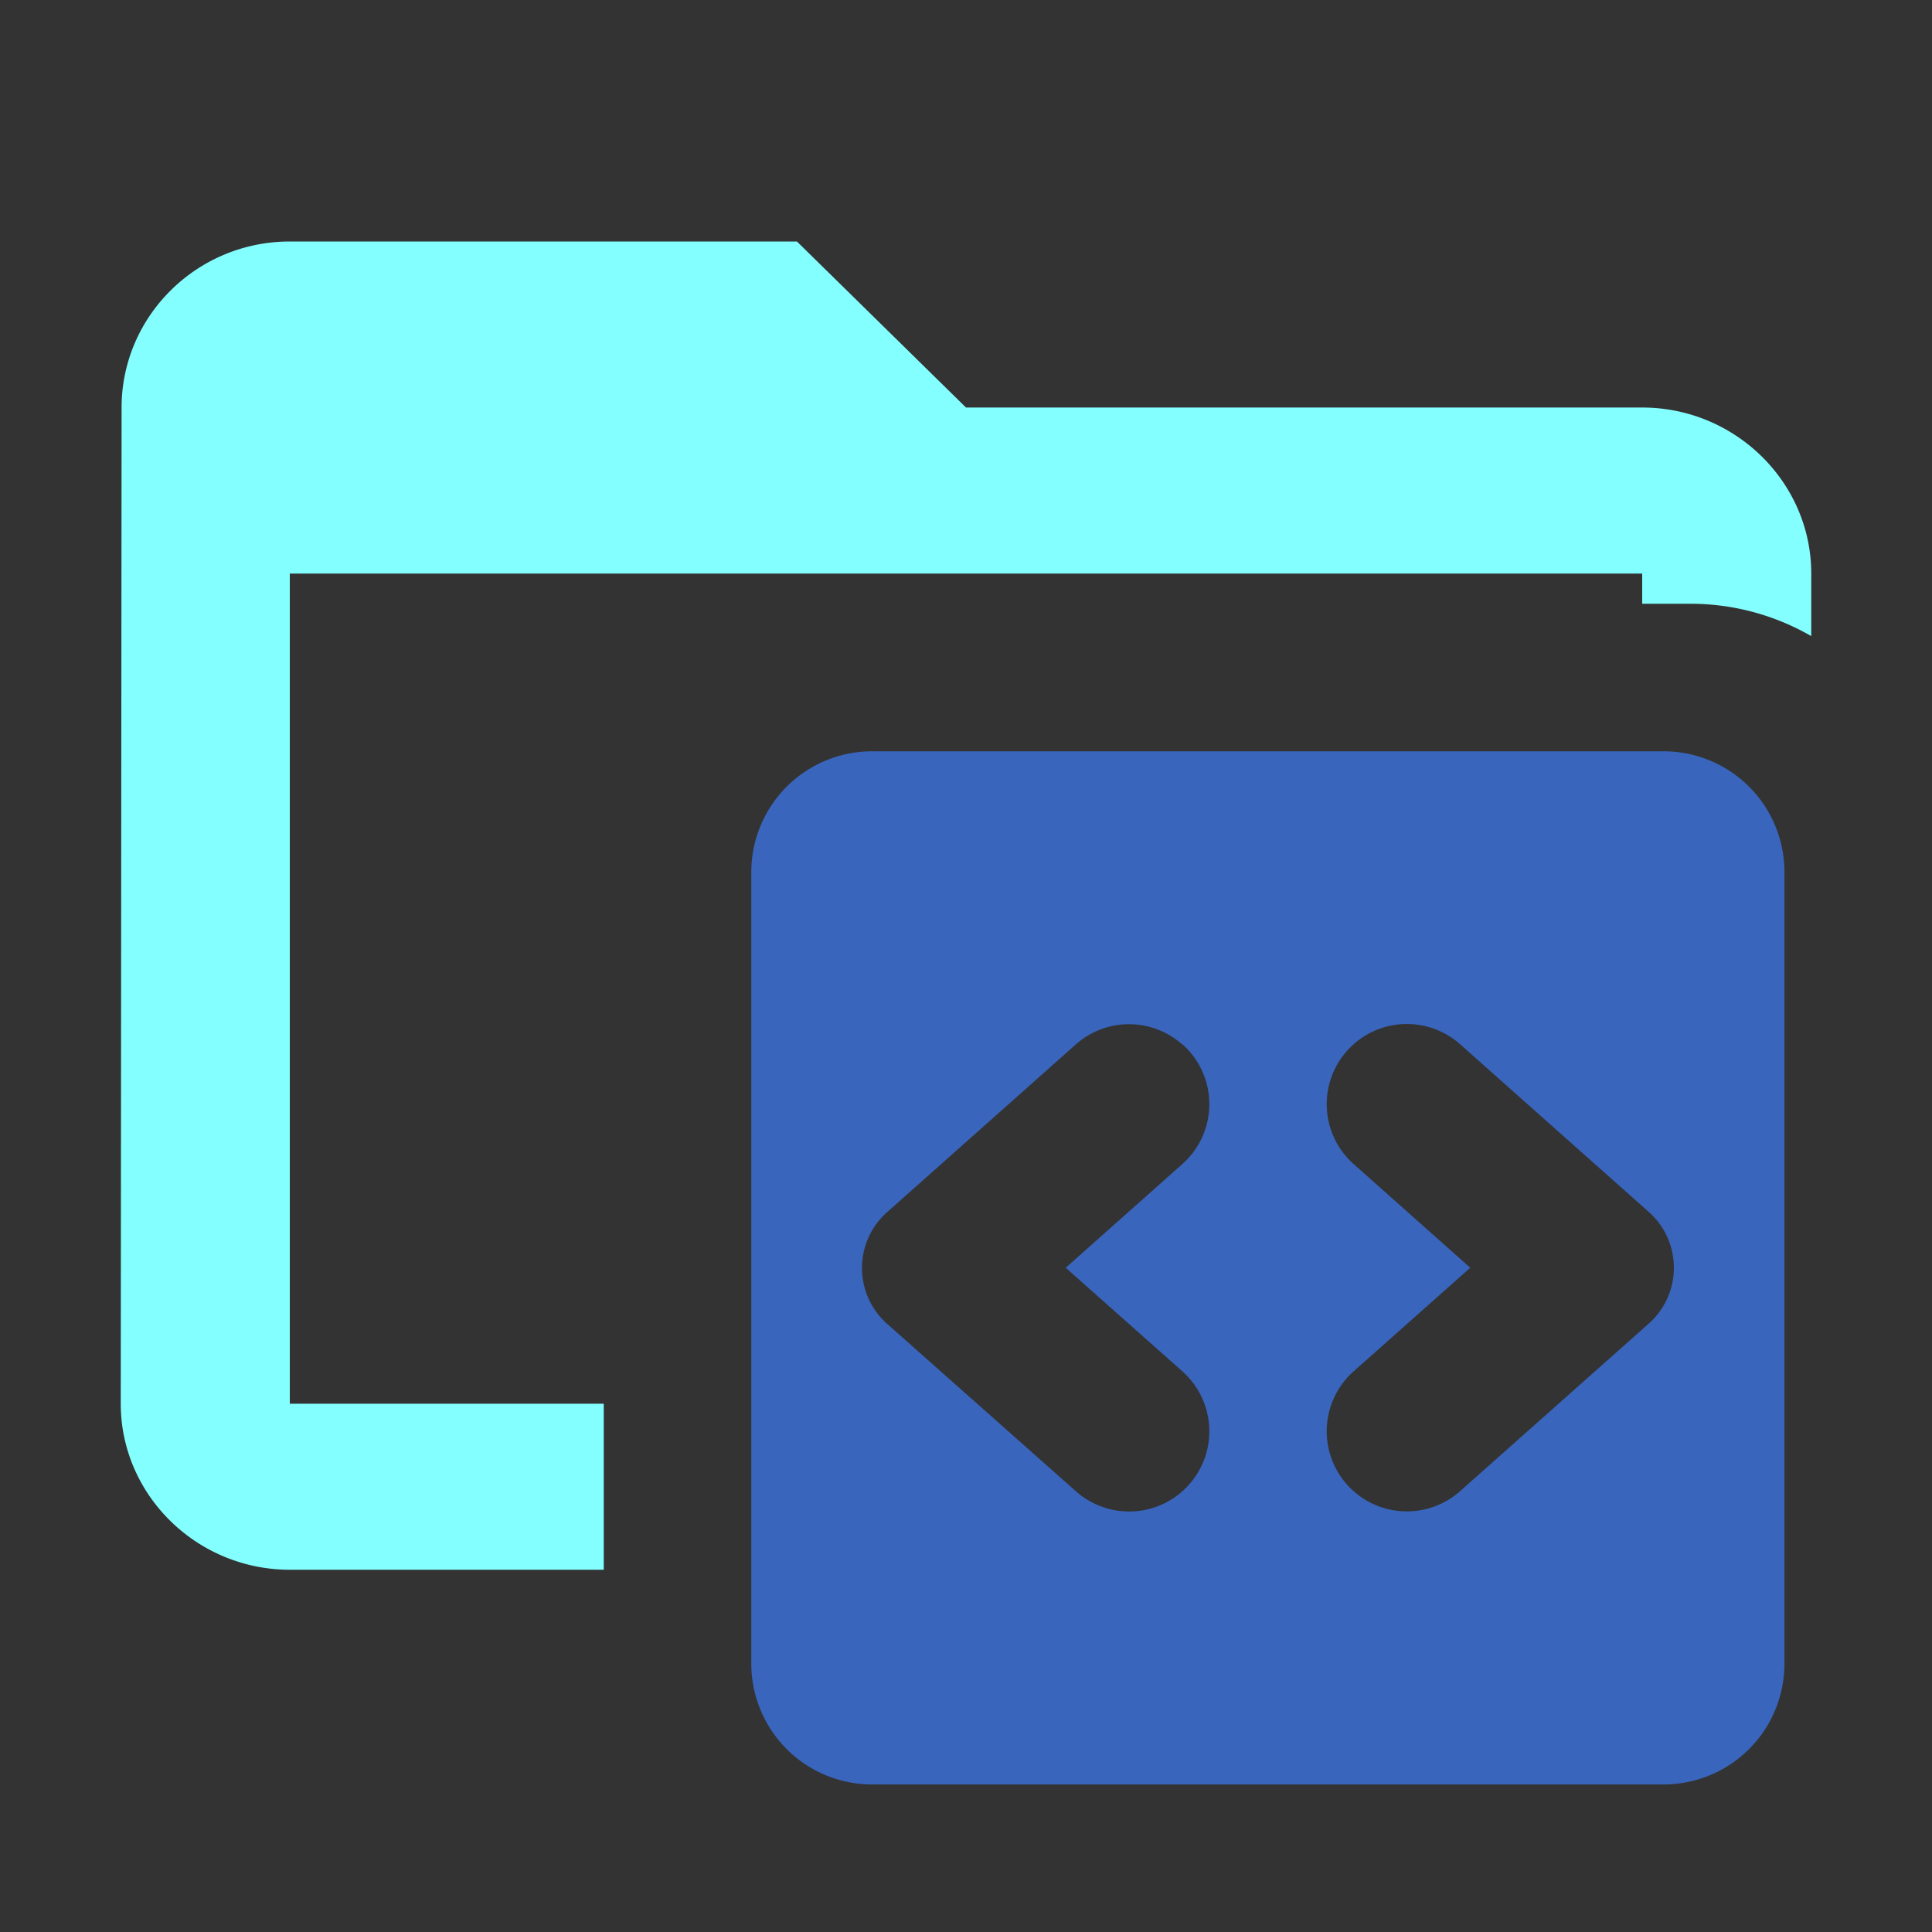 <svg xmlns="http://www.w3.org/2000/svg" width="16" height="16" fill="none"><rect width="100%" height="100%" fill="#333333" stroke="none"/><path fill="#84FFFF" fill-rule="evenodd" d="M8 3.375h5.6c.77 0 1.4.619 1.4 1.375v.518A2 2 0 0 0 14 5h-.4v-.25H2.4v6.875H5V13H2.4c-.77 0-1.4-.619-1.4-1.375l.007-8.25C1.007 2.619 1.63 2 2.4 2h4.2z" clip-rule="evenodd"/><path fill="#3965BD" fill-rule="evenodd" d="M7.222 6.222a1 1 0 0 0-1 1v6.556a1 1 0 0 0 1 1h6.556a1 1 0 0 0 1-1V7.222a1 1 0 0 0-1-1zM9.791 8.65a.663.663 0 0 0-.882 0l-1.556 1.383a.618.618 0 0 0 0 .936L8.91 12.35a.664.664 0 0 0 .882-.993l-.966-.858.966-.859a.663.663 0 0 0 0-.992m2.3 0a.663.663 0 1 0-.882.992l.966.859-.966.858a.663.663 0 1 0 .882.992l1.556-1.382a.618.618 0 0 0 0-.936z" clip-rule="evenodd"/></svg>